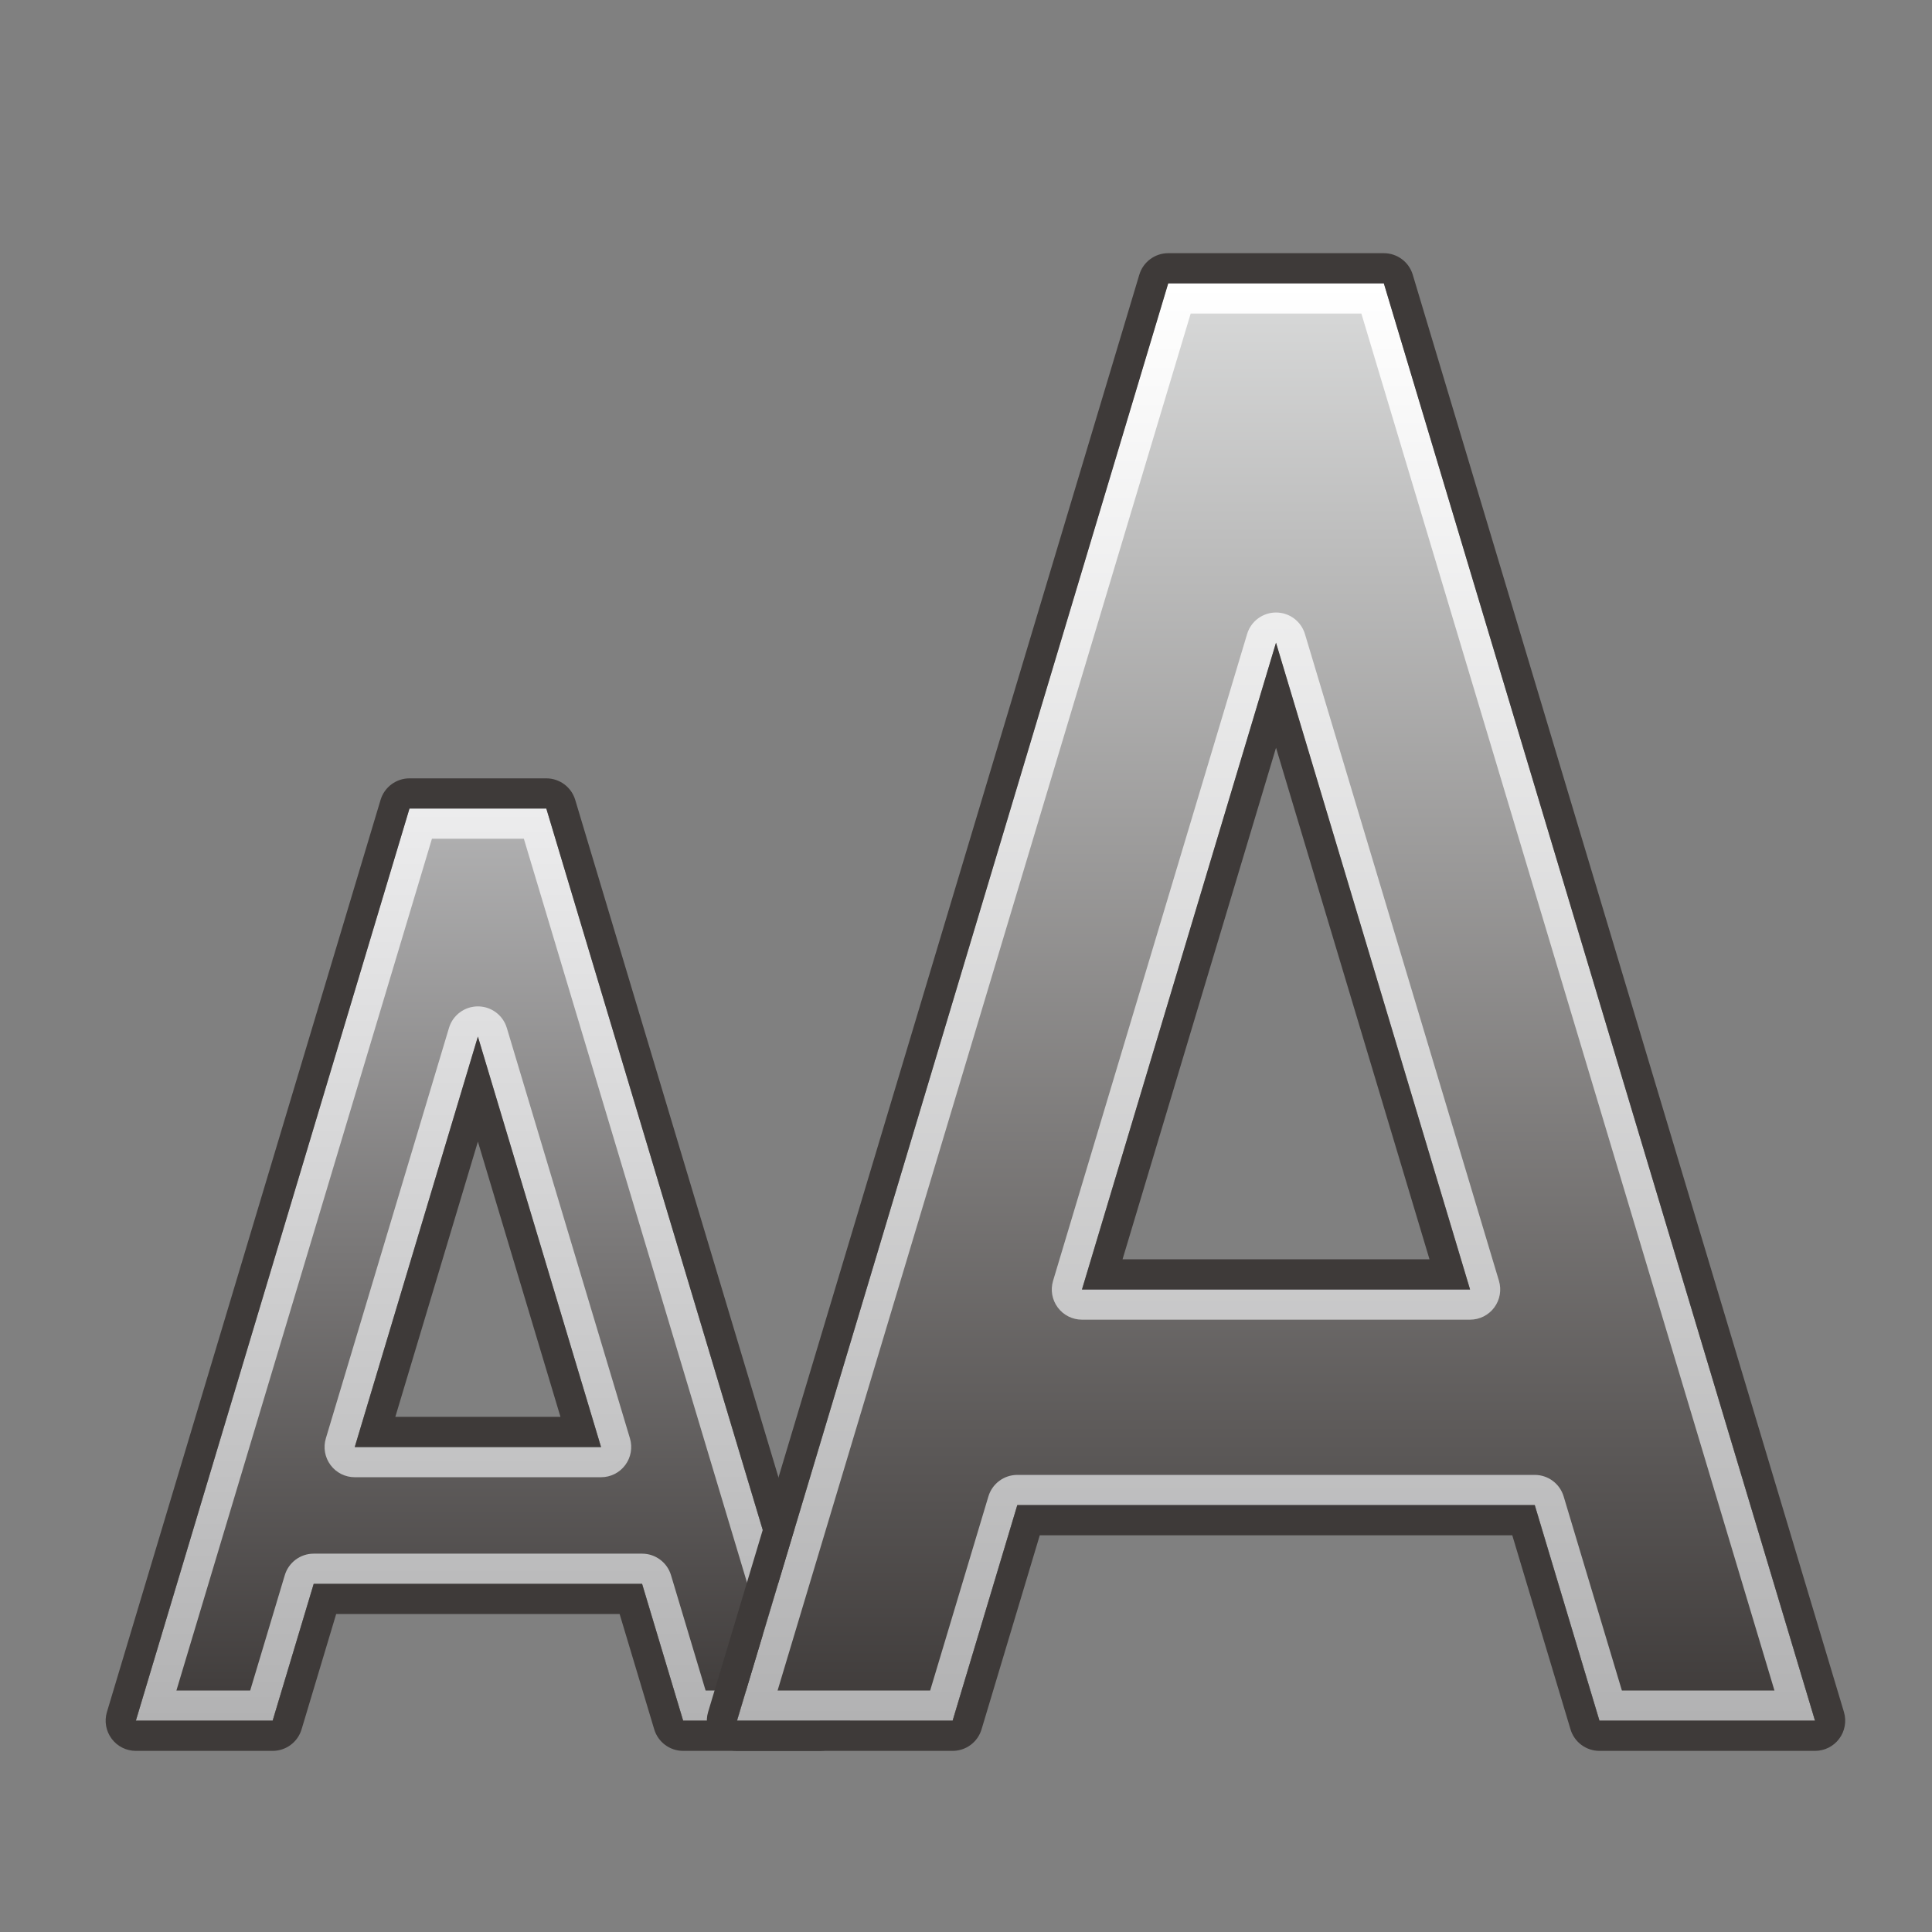 <?xml version="1.0" encoding="UTF-8"?>
<!-- Generated by phantom_svg. -->
<svg id="phantom_svg" width="64px" height="64px" xmlns="http://www.w3.org/2000/svg" xmlns:xlink="http://www.w3.org/1999/xlink" version="1.1">
  <rect width="100%" height="100%" fill="#808080" stroke="none"/>
  <defs>
    <!-- Images. -->
    <svg id="frame0" viewBox="0 0 64 64" preserveAspectRatio="none" xmlns:dc="http://purl.org/dc/elements/1.1/" xmlns:cc="http://creativecommons.org/ns#" xmlns:rdf="http://www.w3.org/1999/02/22-rdf-syntax-ns#" xmlns:svg="http://www.w3.org/2000/svg" xmlns="http://www.w3.org/2000/svg" xmlns:sodipodi="http://sodipodi.sourceforge.net/DTD/sodipodi-0.dtd" xmlns:inkscape="http://www.inkscape.org/namespaces/inkscape">
      <defs id="frame0_defs55"/>
      <sodipodi:namedview pagecolor="#ffffff" bordercolor="#666666" borderopacity="1" objecttolerance="10" gridtolerance="10" guidetolerance="10" inkscape:pageopacity="0" inkscape:pageshadow="2" inkscape:window-width="640" inkscape:window-height="480" id="frame0_namedview53"/>
      <g id="frame0_g3">
        <g id='frame0_g5'>
          <linearGradient id='frame0_SVGID_1_' gradientUnits='userSpaceOnUse' x1='48.794' y1='26.784' x2='48.794' y2='57' gradientTransform='matrix(-1 0 0 1 64.625 0)'>
            <stop offset='0' style='stop-color:#B2B2B3' id='frame0_stop8'/>
            <stop offset='1' style='stop-color:#3E3A39' id='frame0_stop10'/>
          </linearGradient>
          <path style='fill:url(#frame0_SVGID_1_);' d='M4.5,57h4.532l1.36-4.532h10.878L22.63,57h4.532    l-9.065-30.216h-4.532L4.5,57z M11.752,47.935l4.079-13.597l4.079,13.597H11.752z' id='frame0_path12'/>
          <linearGradient id='frame0_SVGID_2_' gradientUnits='userSpaceOnUse' x1='15.831' y1='26.784' x2='15.831' y2='57'>
            <stop offset='0' style='stop-color:#ECECED' id='frame0_stop15'/>
            <stop offset='1' style='stop-color:#B2B2B3' id='frame0_stop17'/>
          </linearGradient>
          <path style='fill:url(#frame0_SVGID_2_);' d='M17.353,27.784L25.818,56h-2.444l-1.146-3.82    c-0.127-0.423-0.516-0.713-0.958-0.713h-10.878c-0.442,0-0.831,0.29-0.958,0.713    L8.288,56H5.844l8.465-28.216H17.353 M11.752,48.935h8.158    c0.316,0,0.614-0.149,0.802-0.403c0.189-0.254,0.246-0.582,0.156-0.884    l-4.079-13.597c-0.127-0.423-0.516-0.713-0.958-0.713s-0.831,0.29-0.958,0.713    L10.794,47.648c-0.091,0.303-0.033,0.631,0.156,0.884    C11.138,48.786,11.436,48.935,11.752,48.935 M18.097,26.784h-4.532L4.5,57h4.532    l1.36-4.532h10.878L22.63,57h4.532L18.097,26.784L18.097,26.784z M11.752,47.935    l4.079-13.597l4.079,13.597H11.752L11.752,47.935z' id='frame0_path19'/>
          <path style='fill:#3E3A39;' d='M18.097,26.784L27.162,57h-4.532l-1.36-4.532h-10.878L9.032,57    H4.5l9.065-30.216H18.097 M11.752,47.935h8.158l-4.079-13.597L11.752,47.935     M18.097,25.784h-4.532c-0.442,0-0.831,0.29-0.958,0.713L3.542,56.713    c-0.091,0.303-0.033,0.631,0.156,0.884C3.886,57.851,4.184,58,4.5,58h4.532    c0.442,0,0.831-0.29,0.958-0.713l1.146-3.82h9.39l1.146,3.82    C21.799,57.71,22.188,58,22.63,58h4.532c0.316,0,0.614-0.149,0.802-0.403    c0.189-0.254,0.246-0.582,0.156-0.884L19.055,26.497    C18.928,26.074,18.539,25.784,18.097,25.784L18.097,25.784z M13.096,46.935    l2.735-9.117l2.735,9.117H13.096L13.096,46.935z' id='frame0_path21'/>
        </g>
        <g id='frame0_g23'>
          <linearGradient id='frame0_SVGID_3_' gradientUnits='userSpaceOnUse' x1='22.355' y1='9.387' x2='22.355' y2='57' gradientTransform='matrix(-1 0 0 1 64.625 0)'>
            <stop offset='0' style='stop-color:#D9DADA' id='frame0_stop26'/>
            <stop offset='1' style='stop-color:#3E3A39' id='frame0_stop28'/>
          </linearGradient>
          <path style='fill:url(#frame0_SVGID_3_);' d='M38.699,9.387L24.415,57h7.142l2.143-7.142h17.141    L52.983,57H60.125L45.841,9.387H38.699z M35.842,42.716l6.428-21.426l6.428,21.426    H35.842z' id='frame0_path30'/>
          <linearGradient id='frame0_SVGID_4_' gradientUnits='userSpaceOnUse' x1='42.27' y1='9.387' x2='42.27' y2='57'>
            <stop offset='0' style='stop-color:#FFFFFF' id='frame0_stop33'/>
            <stop offset='1' style='stop-color:#B2B2B3' id='frame0_stop35'/>
          </linearGradient>
          <path style='fill:url(#frame0_SVGID_4_);' d='M45.097,10.387l13.684,45.613h-5.054l-1.929-6.429    c-0.127-0.423-0.516-0.713-0.958-0.713H33.7c-0.442,0-0.831,0.29-0.958,0.713    l-1.929,6.429h-5.054l13.684-45.613H45.097 M35.842,43.716h12.855    c0.316,0,0.614-0.149,0.802-0.403c0.189-0.254,0.246-0.582,0.156-0.884    L43.228,21.003c-0.127-0.423-0.516-0.713-0.958-0.713s-0.831,0.29-0.958,0.713    l-6.428,21.426c-0.091,0.303-0.033,0.631,0.156,0.884    C35.229,43.567,35.526,43.716,35.842,43.716 M45.841,9.387H38.699L24.415,57    h7.142l2.143-7.142h17.141l2.143,7.142H60.125L45.841,9.387L45.841,9.387z     M35.842,42.716l6.428-21.426l6.428,21.426H35.842L35.842,42.716z' id='frame0_path37'/>
          <path style='fill:#3E3A39;' d='M45.841,9.387L60.125,57h-7.142l-2.143-7.142H33.7    l-2.143,7.142h-7.142L38.699,9.387H45.841 M35.842,42.716h12.855l-6.428-21.426    L35.842,42.716 M45.841,8.387H38.699c-0.442,0-0.831,0.29-0.958,0.713L23.457,56.713    c-0.091,0.303-0.033,0.631,0.156,0.884c0.189,0.254,0.486,0.403,0.802,0.403    h7.142c0.442,0,0.831-0.29,0.958-0.713l1.929-6.429H50.096l1.929,6.429    c0.127,0.423,0.516,0.713,0.958,0.713H60.125c0.316,0,0.614-0.149,0.802-0.403    c0.189-0.254,0.246-0.582,0.156-0.884L46.799,9.099    C46.672,8.676,46.283,8.387,45.841,8.387L45.841,8.387z M37.186,41.716l5.084-16.946    l5.084,16.946H37.186L37.186,41.716z' id='frame0_path39'/>
        </g>
      </g>
      <g id="frame0_g41"/>
      <g id="frame0_g43"/>
      <g id="frame0_g45"/>
      <g id="frame0_g47"/>
      <g id="frame0_g49"/>
      <g id="frame0_g51"/>
    </svg>
    <!-- Animation. -->
    <symbol id="animation">
      <use xlink:href="#frame0" visibility="hidden">
        <set id="frame0_anim" attributeName="visibility" to="visible" begin="0s;frame0_anim.end" dur="0.1s"/>
      </use>
    </symbol>
  </defs>
  <!-- Main control. -->
  <animate id="controller" begin="0s" dur="0.1s" repeatCount="indefinite"/>
  <use xlink:href="#frame0">
    <set attributeName="xlink:href" to="#animation" begin="controller.begin"/>
    <set attributeName="xlink:href" to="#frame0" begin="controller.end"/>
  </use>
</svg>